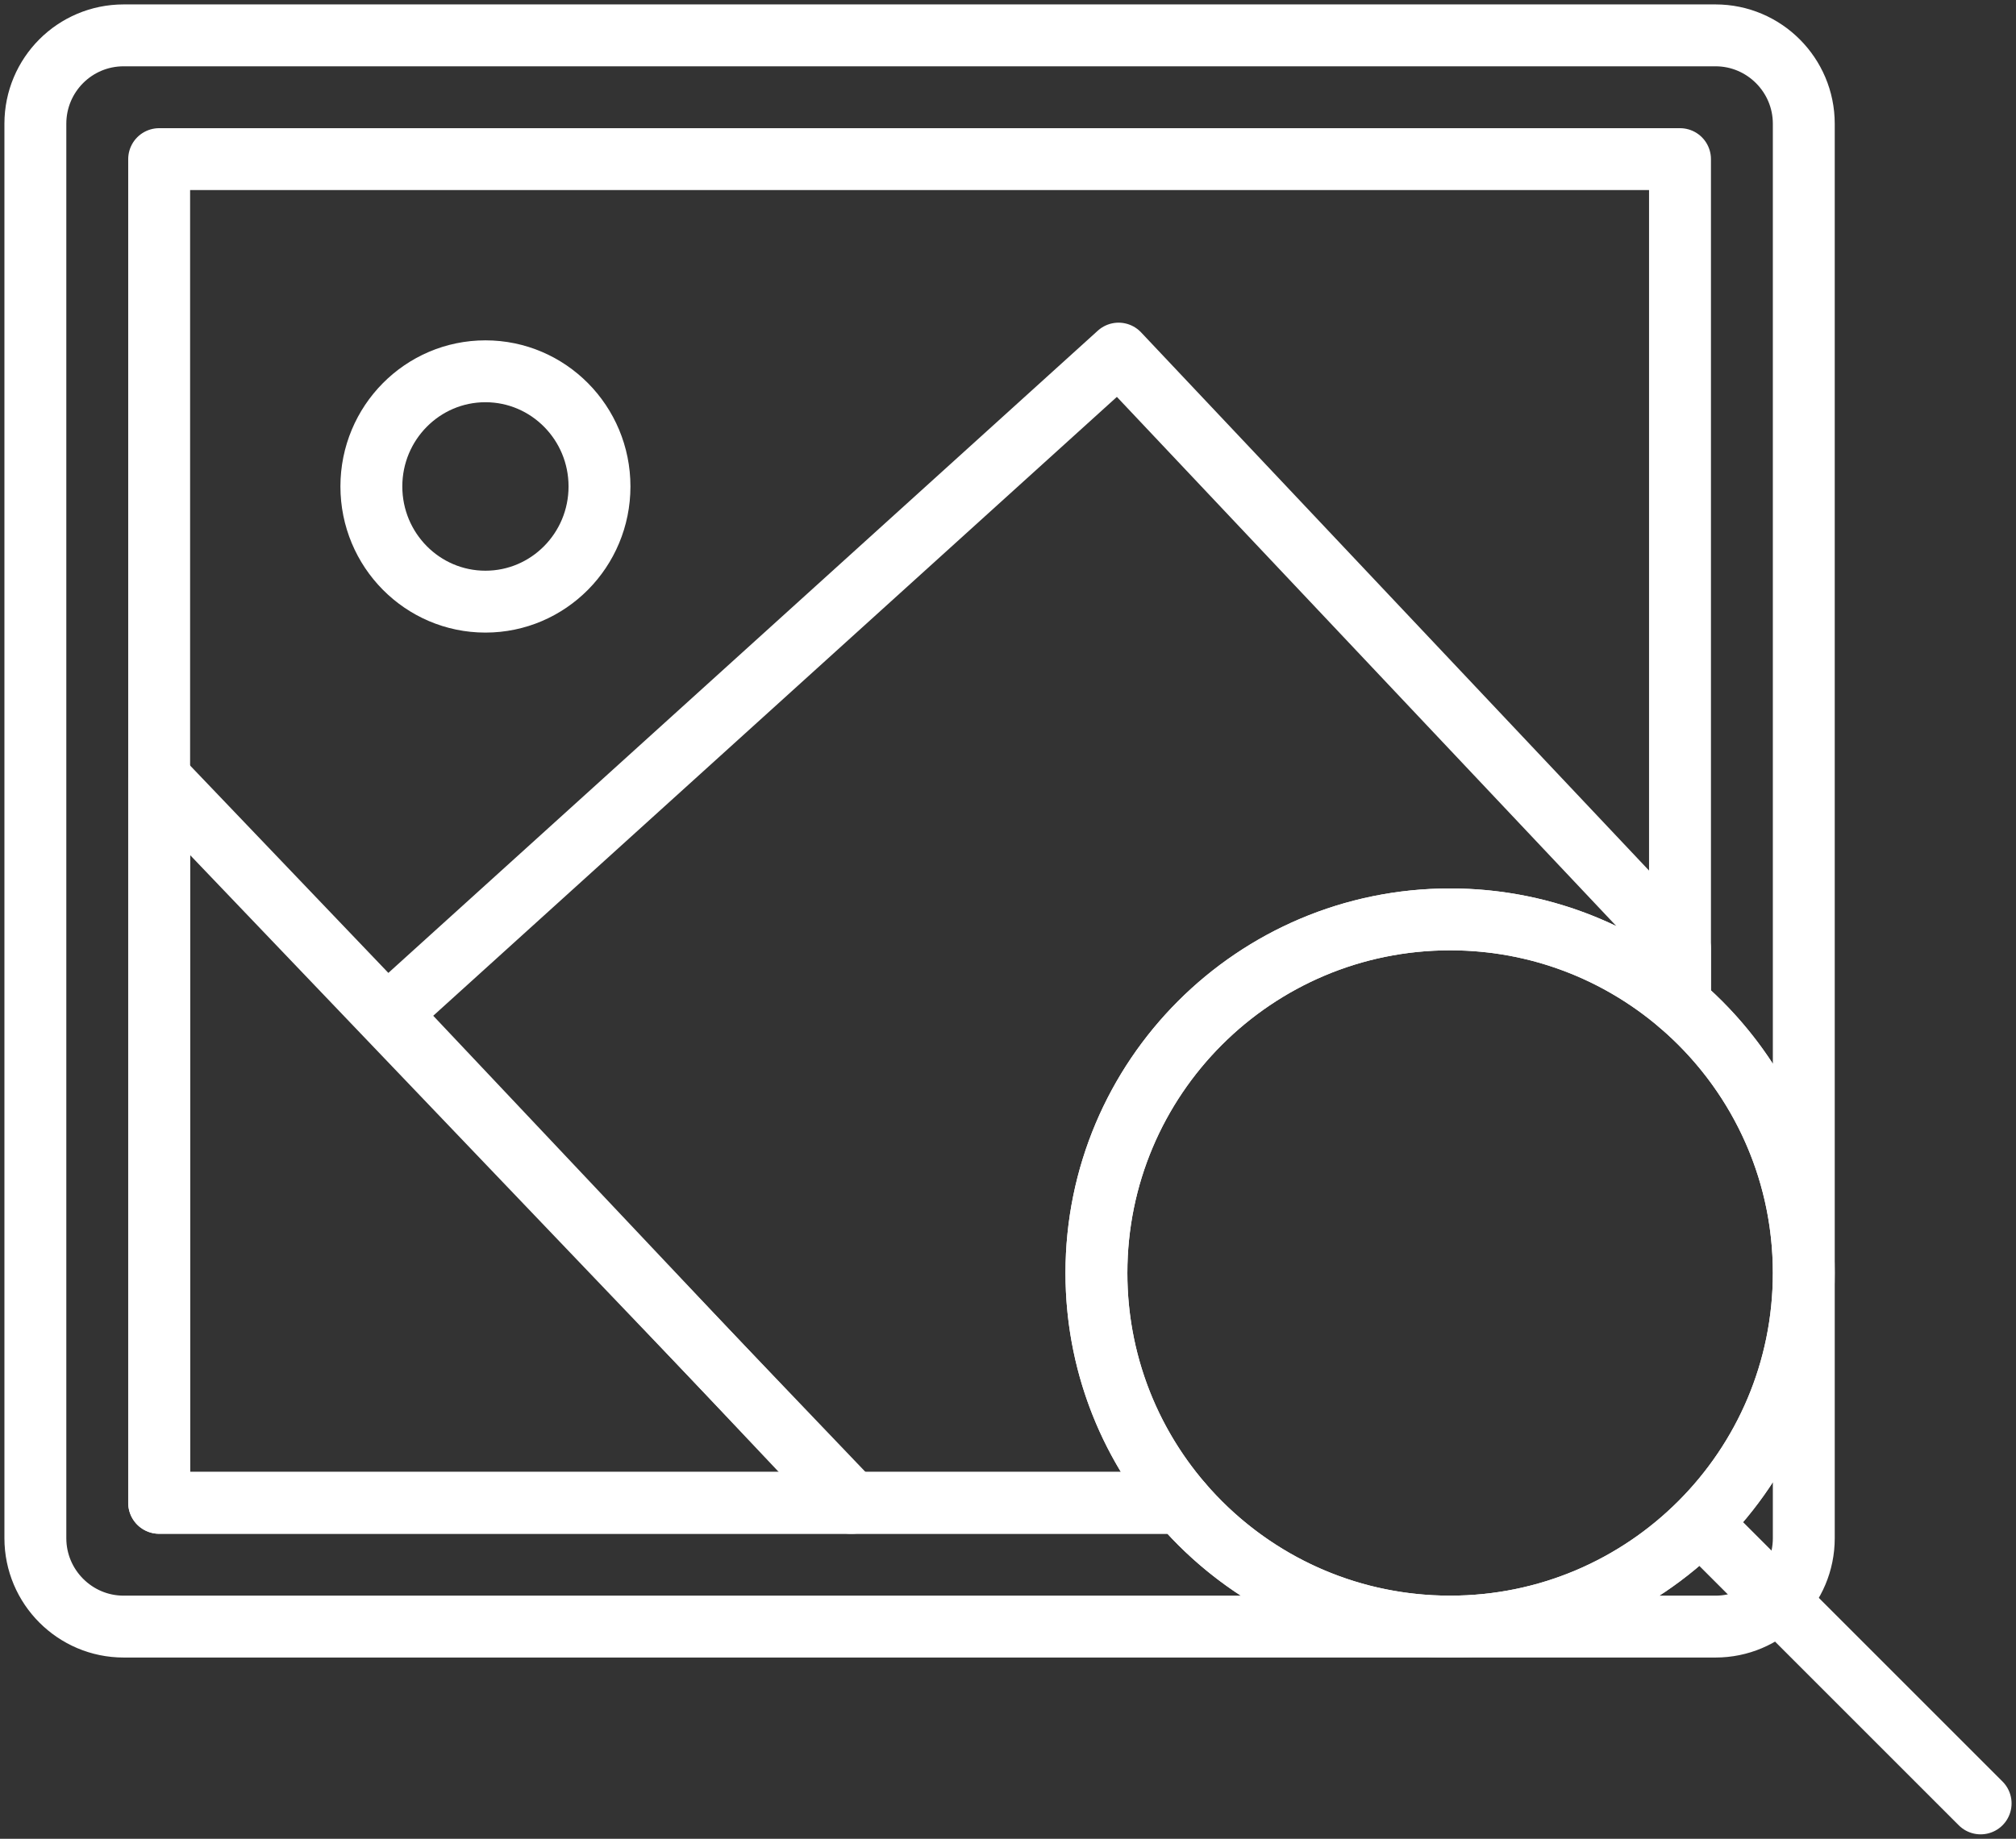 <?xml version="1.0" encoding="UTF-8"?>
<svg width="114px" height="104px" viewBox="0 0 114 104" version="1.1" xmlns="http://www.w3.org/2000/svg" xmlns:xlink="http://www.w3.org/1999/xlink">
    <rect x="0" y="0" width="114" height="104" fill="#333333" stroke="none"/>
    <!-- Generator: Sketch 46.2 (44496) - http://www.bohemiancoding.com/sketch -->
    <title>files-16</title>
    <desc>Created with Sketch.</desc>
    <defs></defs>
    <g id="ALL" stroke="none" stroke-width="1" fill="none" fill-rule="evenodd" stroke-linecap="round" stroke-linejoin="round">
        <g id="Secondary" transform="translate(-7771, -8712)" stroke="#FFFFFF" stroke-width="3.5">
            <g id="files-16" transform="translate(7773, 8714)">
                <path d="M64.801,83 L7,83 L7,7 L93,7 L93,54.801 C97.285,58.469 100,63.917 100,70 C100,81.046 91.046,90 80,90 C73.917,90 68.469,87.285 64.801,83 L64.801,83 Z M0,4.999 C0,2.238 2.229,0 4.993,0 L95.007,0 C97.764,0 100,2.247 100,4.999 L100,85.001 C100,87.762 97.771,90 95.007,90 L4.993,90 C2.236,90 0,87.753 0,85.001 L0,4.999 L0,4.999 Z" id="Layer-1"></path>
                <path d="M93,54.801 L93,51.644 L61.253,18 L20,55.353 L46.089,83 L64.801,83 C61.808,79.504 60,74.963 60,70 C60,58.954 68.954,50 80,50 C84.963,50 89.504,51.808 93,54.801 L93,54.801 Z" id="Layer-2"></path>
                <polygon id="Layer-3" points="46.189 83 7 42 7 83"></polygon>
                <path d="M25.45,32.029 C21.888,32.029 19,29.112 19,25.514 C19,21.917 21.888,19 25.45,19 C29.012,19 31.9,21.917 31.9,25.514 C31.9,29.112 29.012,32.029 25.45,32.029 L25.45,32.029 Z" id="Layer-4"></path>
                <path d="M80,90 C91.046,90 100,81.046 100,70 C100,58.954 91.046,50 80,50 C68.954,50 60,58.954 60,70 C60,81.046 68.954,90 80,90 Z" id="Layer-5"></path>
                <path d="M110,100 L94.492,84.492" id="Layer-6"></path>
            </g>
        </g>
    </g>
</svg>